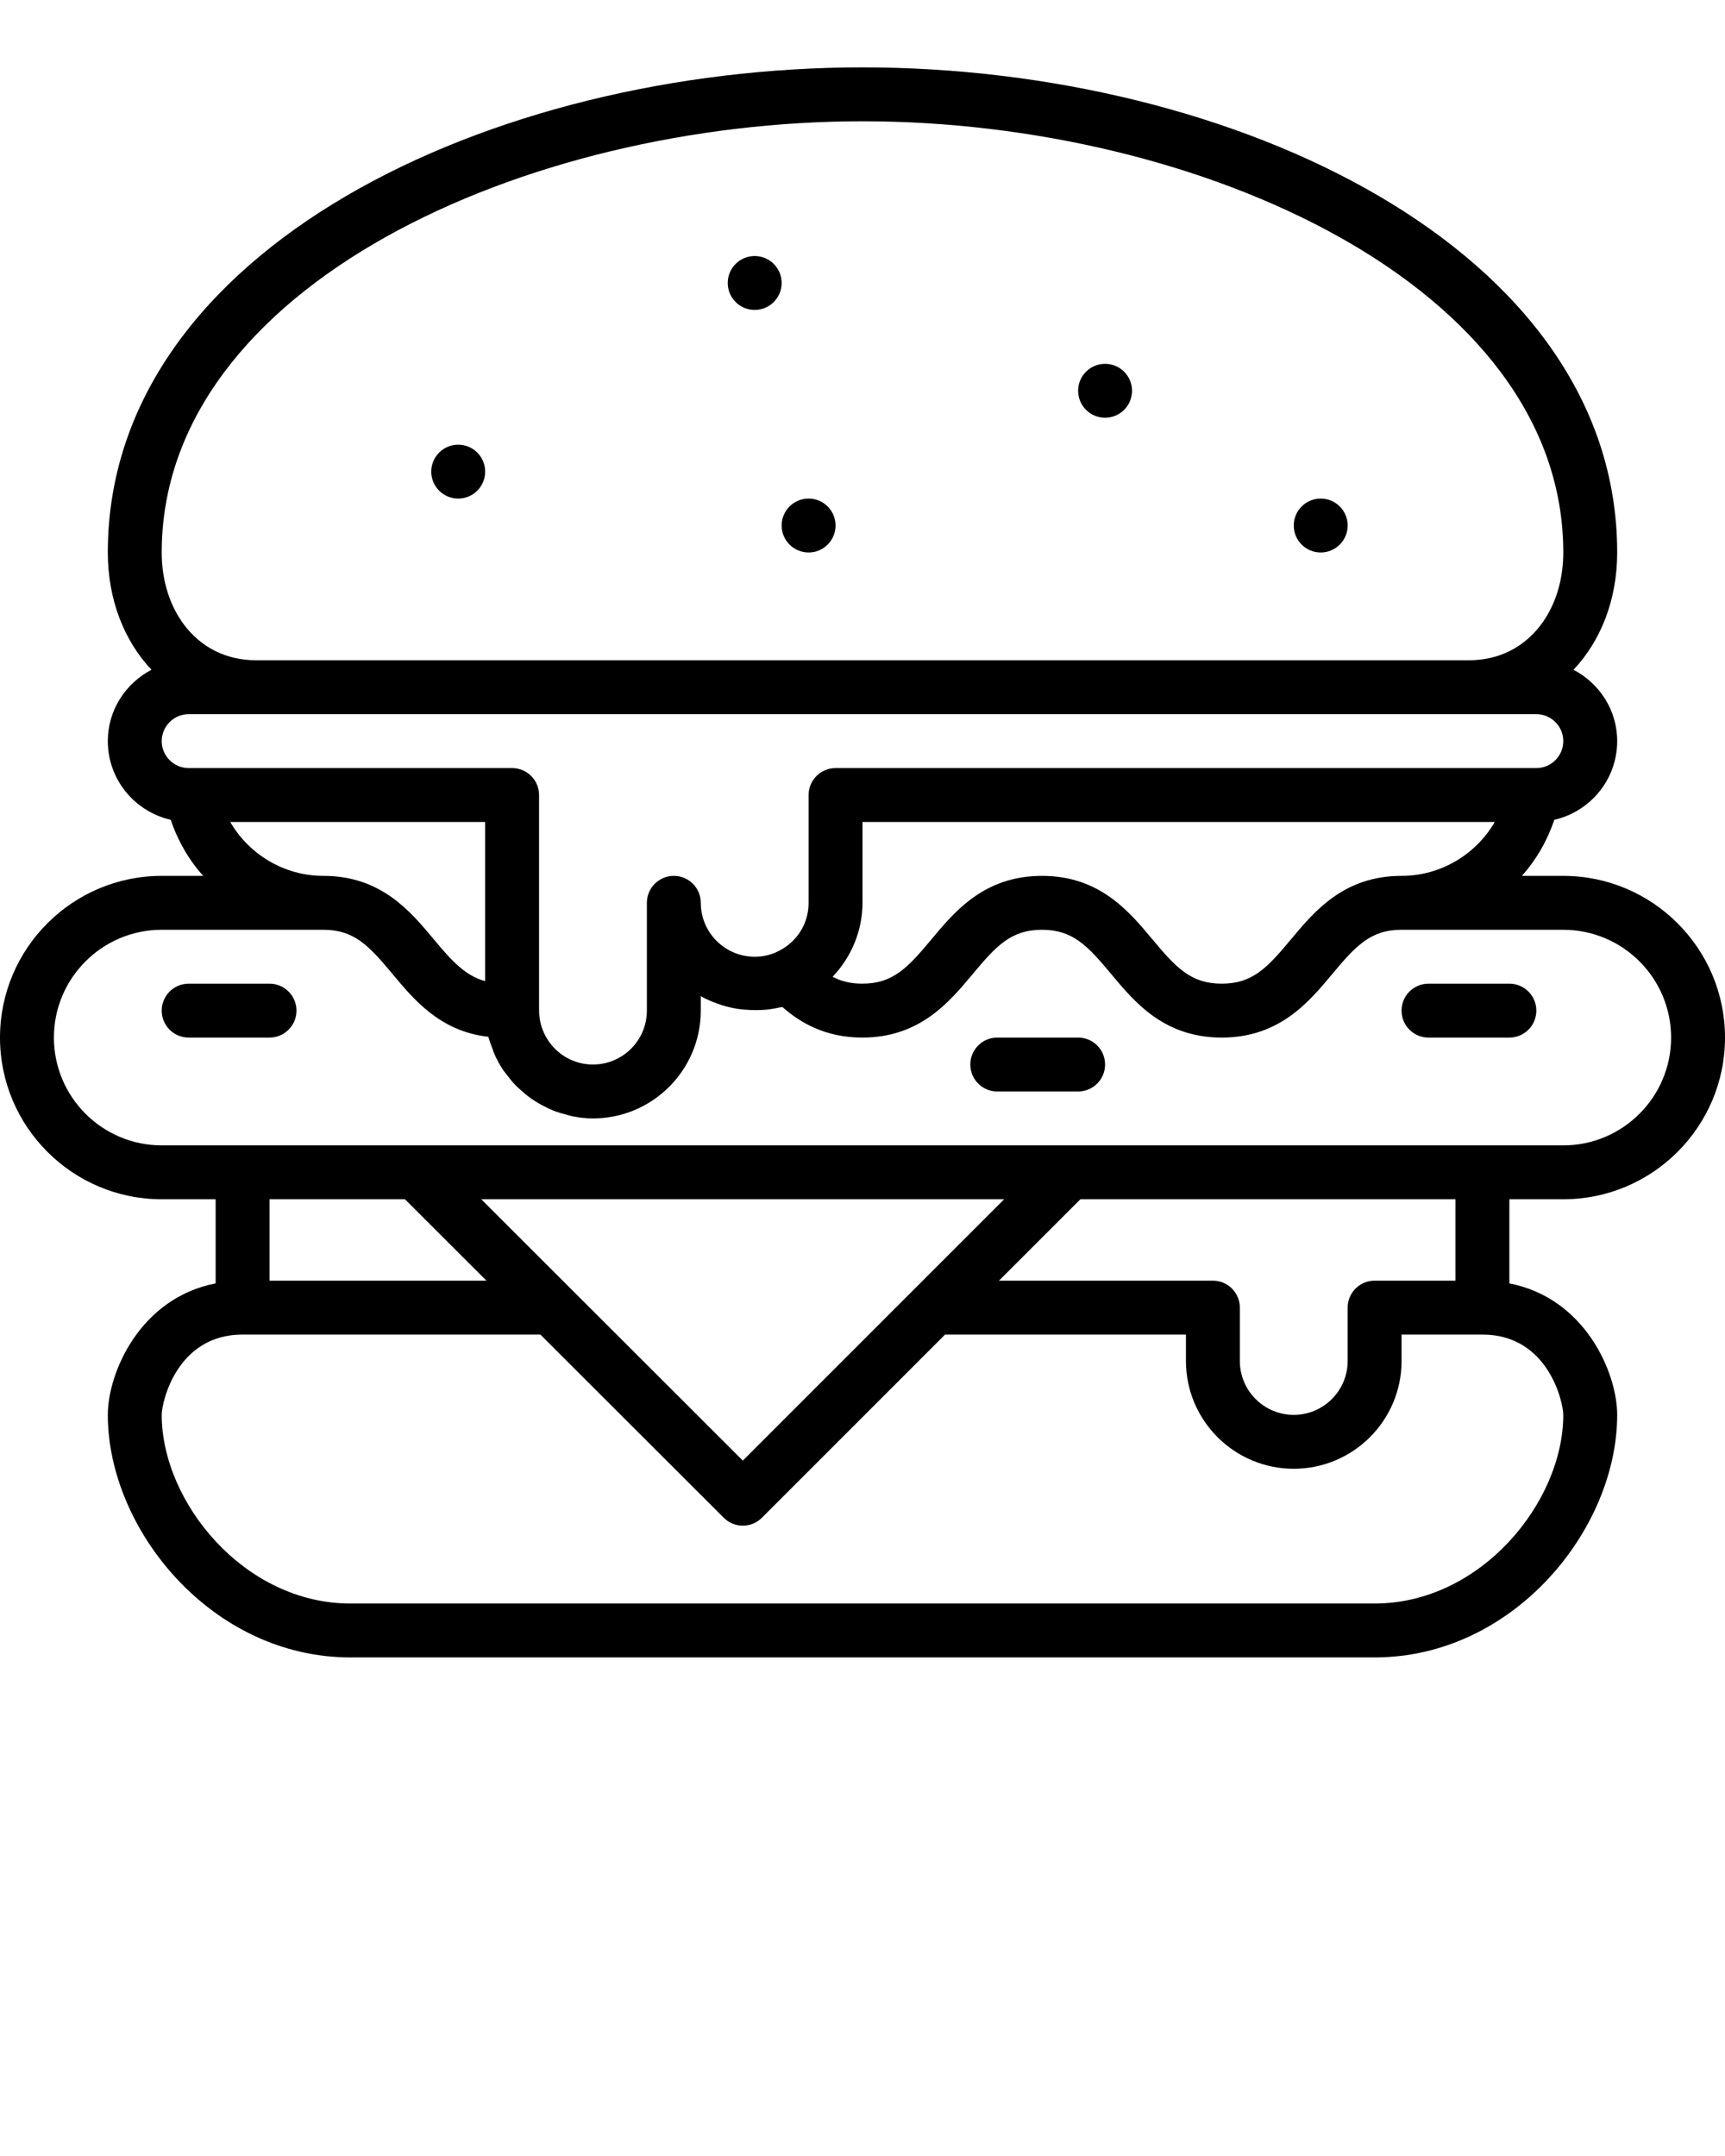 <svg xmlns="http://www.w3.org/2000/svg" xmlns:xlink="http://www.w3.org/1999/xlink" version="1.1" x="0px" y="0px" viewBox="0 0 64 80" enable-background="new 0 0 64 64" xml:space="preserve"><path d="M49,20.5c0.553,0,1-0.448,1-1s-0.447-1-1-1s-1,0.448-1,1S48.447,20.5,49,20.5z M30,20.5c0.553,0,1-0.448,1-1s-0.447-1-1-1  s-1,0.448-1,1S29.447,20.5,30,20.5z M28,11.5c0.553,0,1-0.448,1-1s-0.447-1-1-1s-1,0.448-1,1S27.447,11.5,28,11.5z M41,15.5  c0.553,0,1-0.448,1-1s-0.447-1-1-1s-1,0.448-1,1S40.447,15.5,41,15.5z M10,36.5H7c-0.552,0-1,0.447-1,1s0.448,1,1,1h3  c0.552,0,1-0.447,1-1S10.552,36.5,10,36.5z M58,44.5c3.309,0,6-2.691,6-6s-2.691-6-6-6h-1.538c0.534-0.594,0.941-1.301,1.206-2.081  C59,30.114,60,28.924,60,27.5c0-1.154-0.662-2.146-1.62-2.648C59.403,23.768,60,22.234,60,20.5c0-11.267-14.236-18-28-18  S4,9.233,4,20.5c0,1.734,0.597,3.268,1.62,4.352C4.662,25.354,4,26.346,4,27.5c0,1.424,1,2.614,2.333,2.919  c0.264,0.78,0.671,1.487,1.206,2.081H6c-3.309,0-6,2.691-6,6s2.691,6,6,6h2v3.121c-2.808,0.545-4,3.317-4,4.879c0,4.248,3.849,9,9,9  h38c5.151,0,9-4.752,9-9c0-1.562-1.191-4.334-4-4.879V44.5H58z M32,4.5c12.504,0,26,6.117,26,16c0,1.871-0.965,3.38-2.457,3.845  c-0.331,0.103-0.692,0.155-1.073,0.155H9.53c-0.38,0-0.741-0.052-1.073-0.155C6.964,23.88,6,22.371,6,20.5  C6,10.617,19.496,4.5,32,4.5z M7,28.5c-0.551,0-1-0.449-1-1s0.449-1,1-1h50c0.552,0,1,0.449,1,1s-0.448,1-1,1H31  c-0.552,0-1,0.448-1,1v4c0,0.781-0.439,1.473-1.159,1.812C28.585,35.437,28.302,35.5,28,35.5c-1.103,0-2-0.897-2-2  c0-0.553-0.448-1-1-1s-1,0.447-1,1v4c0,1.103-0.897,2-2,2s-2-0.897-2-2.02V29.5c0-0.552-0.448-1-1-1H7z M55.458,30.5  c-0.699,1.205-2.003,2-3.458,2c-2.14,0-3.231,1.31-4.108,2.362C47.02,35.908,46.47,36.5,45.33,36.5  c-1.147,0-1.698-0.594-2.572-1.643c-0.876-1.05-1.966-2.357-4.098-2.357c-2.14,0-3.231,1.31-4.108,2.362  C33.68,35.908,33.13,36.5,31.99,36.5c-0.439,0-0.79-0.094-1.099-0.255C31.584,35.514,32,34.538,32,33.5v-3H55.458z M18,30.5v5.905  c-0.725-0.196-1.219-0.726-1.901-1.545C15.223,33.809,14.134,32.5,12,32.5c-1.456,0-2.759-0.795-3.458-2H18z M58,52.5  c0,3.237-3.058,7-7,7H13c-3.942,0-7-3.763-7-7c0-0.463,0.553-2.98,3-2.98h11.049l6.804,6.798c0.188,0.188,0.442,0.293,0.707,0.293  s0.52-0.105,0.707-0.293l6.797-6.798H44v0.98c0,2.206,1.794,4,4,4s4-1.794,4-4v-0.98h3C57.447,49.52,58,52.037,58,52.5z M45,47.52  h-7.936l3.02-3.02H54v3.02h-3c-0.553,0-1,0.447-1,1v1.98c0,1.103-0.897,2-2,2s-2-0.897-2-2v-1.98C46,47.967,45.553,47.52,45,47.52z   M33.945,47.811c-0.001,0.002-0.002,0.003-0.004,0.004l-6.381,6.382l-6.37-6.364c-0.011-0.012-0.021-0.022-0.033-0.033L17.856,44.5  h19.4L33.945,47.811z M18.048,47.52H10V44.5h5.025L18.048,47.52z M6,42.5c-2.206,0-4-1.794-4-4s1.794-4,4-4h6  c1.141,0,1.689,0.593,2.562,1.64c0.798,0.959,1.774,2.132,3.558,2.331c0.039,0.156,0.098,0.305,0.155,0.453  c0.019,0.05,0.031,0.103,0.052,0.151c0.095,0.223,0.211,0.434,0.343,0.633c0.035,0.053,0.079,0.099,0.116,0.149  c0.105,0.142,0.214,0.279,0.336,0.406c0.06,0.063,0.125,0.117,0.188,0.176c0.114,0.104,0.23,0.203,0.356,0.294  c0.074,0.054,0.15,0.104,0.229,0.152c0.129,0.081,0.263,0.152,0.401,0.218c0.082,0.039,0.163,0.079,0.249,0.112  c0.153,0.061,0.313,0.106,0.475,0.147c0.078,0.02,0.152,0.046,0.231,0.061C21.493,41.471,21.743,41.5,22,41.5c2.206,0,4-1.794,4-4  v-0.537c0.191,0.111,0.398,0.198,0.61,0.274c0.057,0.021,0.113,0.041,0.171,0.06c0.196,0.061,0.396,0.109,0.6,0.14  c0.087,0.014,0.173,0.019,0.261,0.027c0.135,0.012,0.269,0.018,0.405,0.017c0.112-0.001,0.221-0.002,0.333-0.012  c0.178-0.015,0.354-0.044,0.527-0.082c0.04-0.01,0.083-0.009,0.123-0.02c0.648,0.574,1.588,1.133,2.961,1.133  c2.132,0,3.222-1.308,4.098-2.357c0.874-1.049,1.425-1.643,2.572-1.643c1.14,0,1.689,0.592,2.562,1.638  C42.099,37.19,43.19,38.5,45.33,38.5c2.132,0,3.222-1.308,4.098-2.357C50.302,35.094,50.853,34.5,52,34.5h6c2.206,0,4,1.794,4,4  s-1.794,4-4,4H6z M56,36.5h-3c-0.553,0-1,0.447-1,1s0.447,1,1,1h3c0.553,0,1-0.447,1-1S56.553,36.5,56,36.5z M17,18.5  c0.553,0,1-0.448,1-1s-0.447-1-1-1s-1,0.448-1,1S16.447,18.5,17,18.5z M40,38.5h-3c-0.553,0-1,0.447-1,1s0.447,1,1,1h3  c0.553,0,1-0.447,1-1S40.553,38.5,40,38.5z"/></svg>